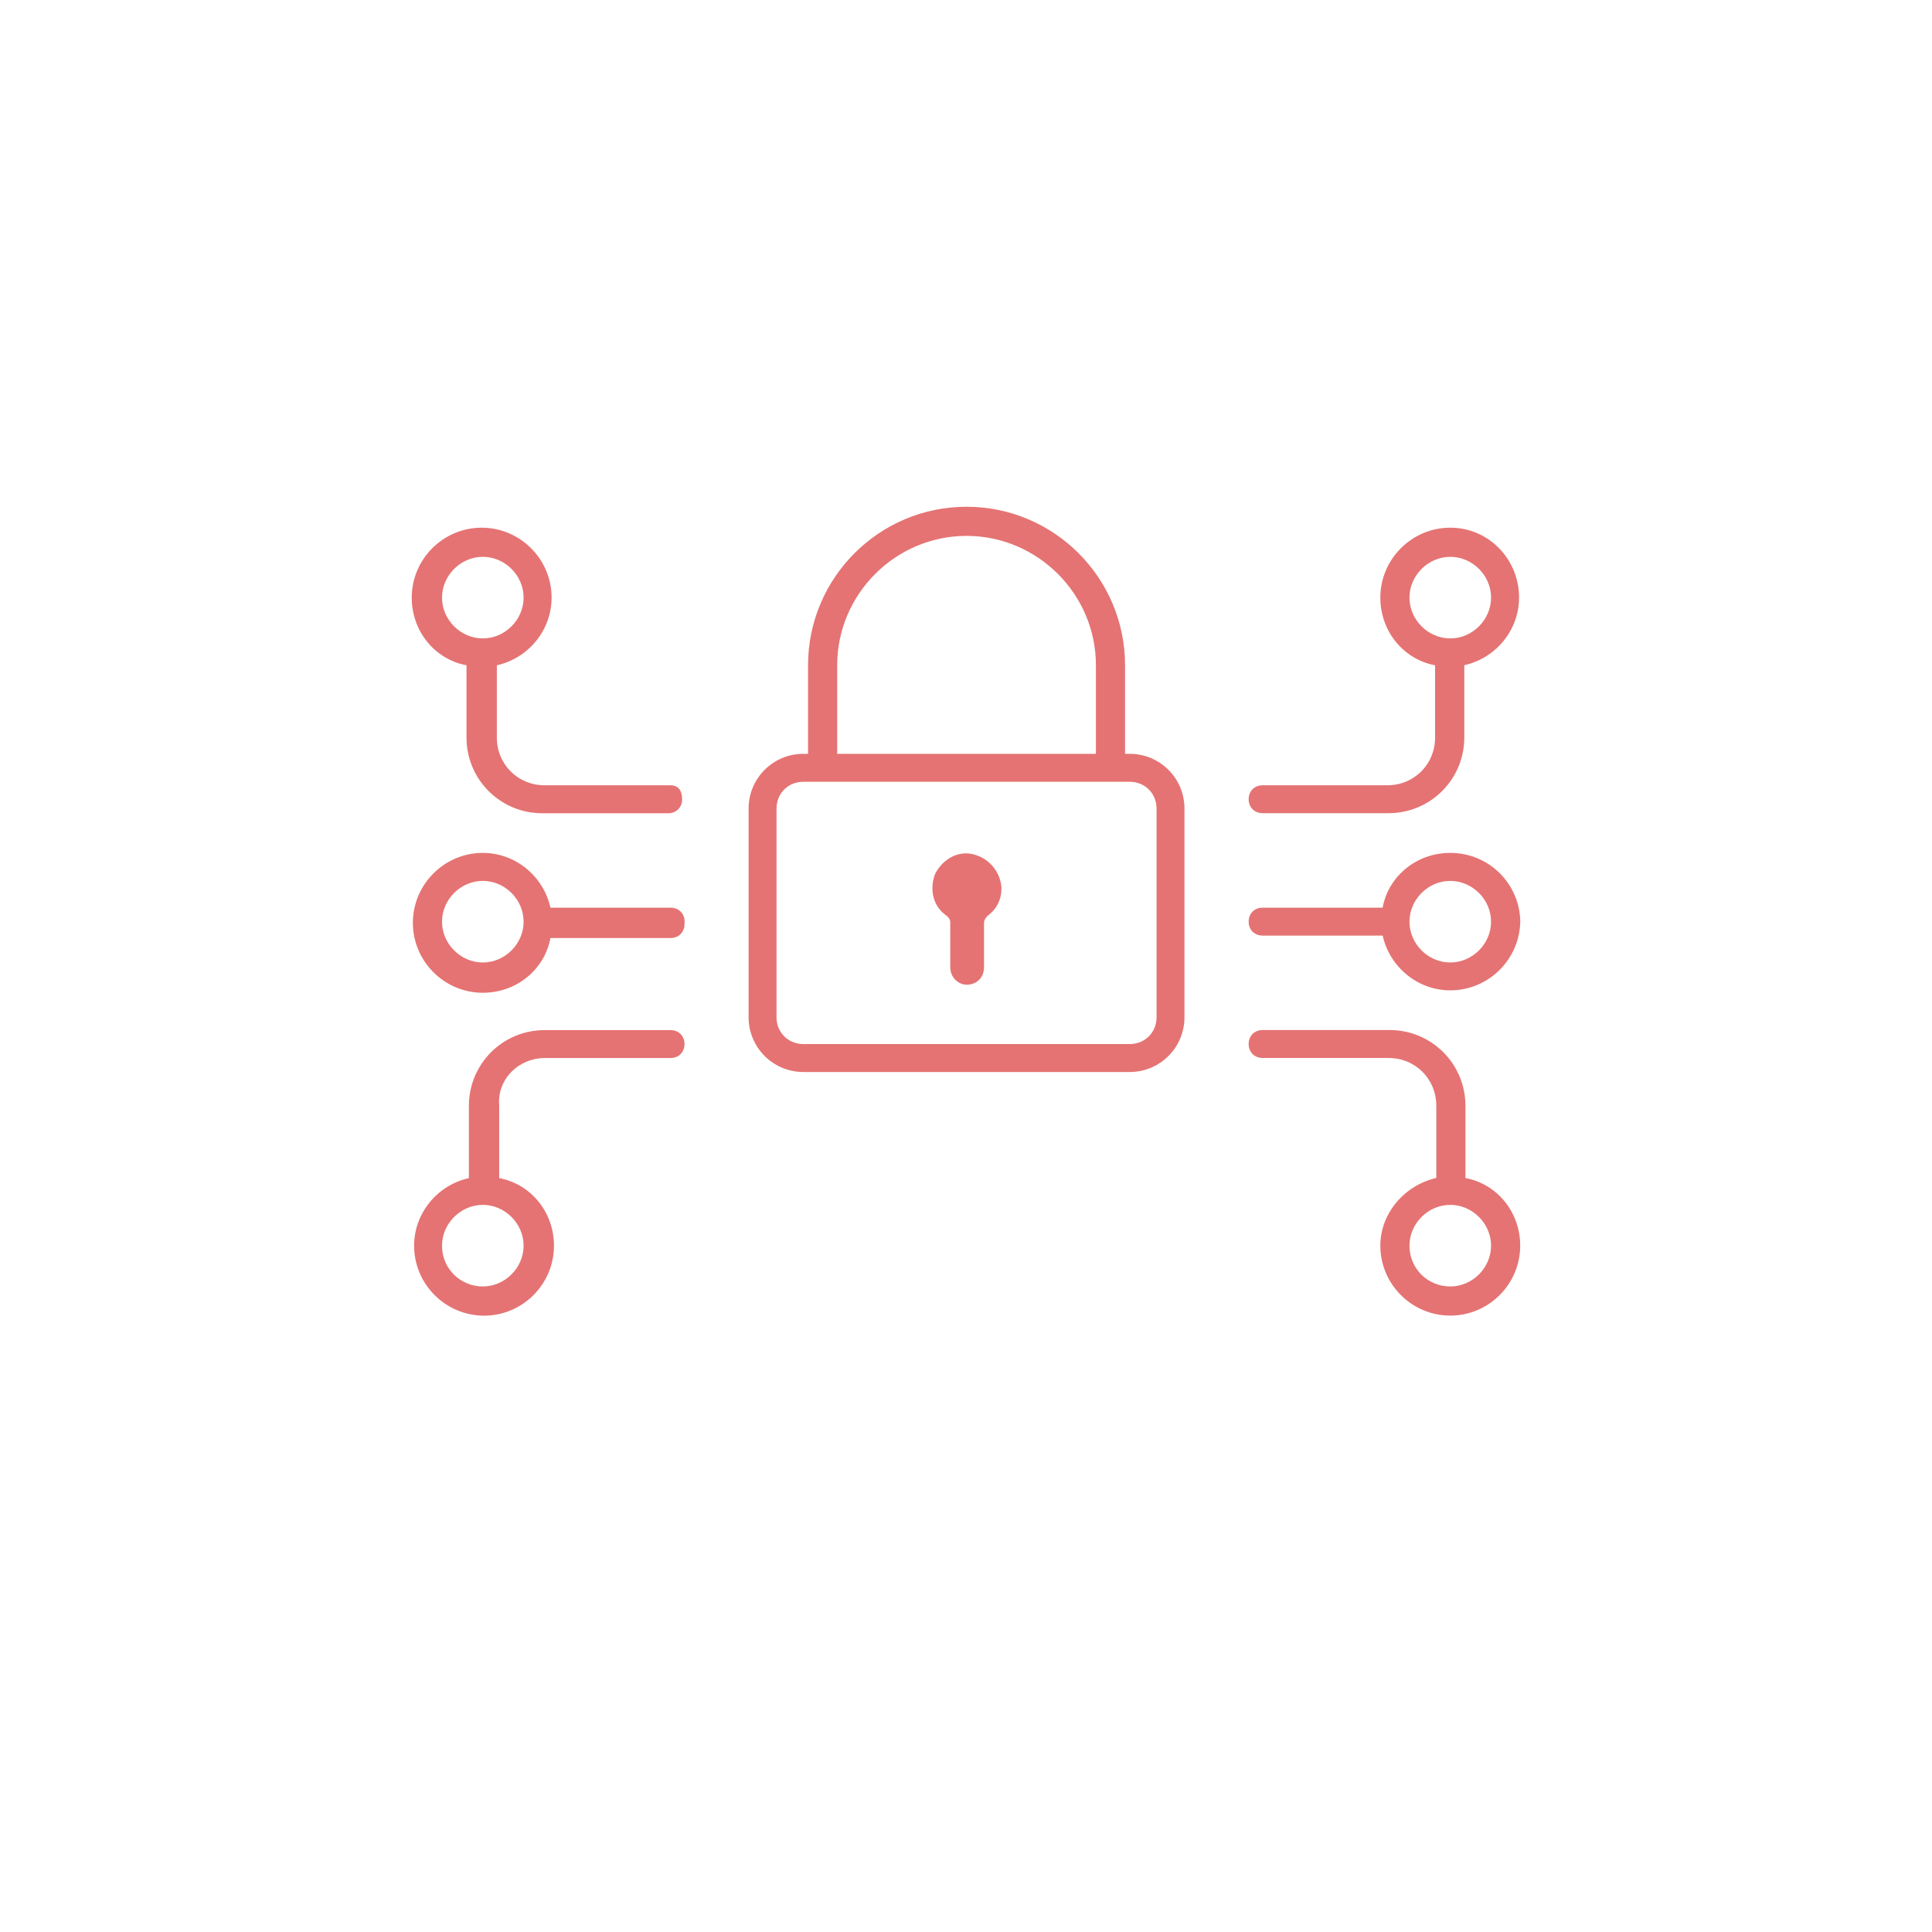 <?xml version="1.0" encoding="UTF-8" standalone="no"?>
<svg width="61px" height="61px" viewBox="0 0 61 61" version="1.1" xmlns="http://www.w3.org/2000/svg" xmlns:xlink="http://www.w3.org/1999/xlink">
    <!-- Generator: Sketch 3.6.1 (26313) - http://www.bohemiancoding.com/sketch -->
    <title>Group 2</title>
    <desc>Created with Sketch.</desc>
    <defs>
        <filter x="-50%" y="-50%" width="200%" height="200%" filterUnits="objectBoundingBox" id="filter-1">
            <feOffset dx="0" dy="2" in="SourceAlpha" result="shadowOffsetOuter1"></feOffset>
            <feGaussianBlur stdDeviation="2" in="shadowOffsetOuter1" result="shadowBlurOuter1"></feGaussianBlur>
            <feColorMatrix values="0 0 0 0 0   0 0 0 0 0   0 0 0 0 0  0 0 0 0.085 0" in="shadowBlurOuter1" type="matrix" result="shadowMatrixOuter1"></feColorMatrix>
            <feMerge>
                <feMergeNode in="shadowMatrixOuter1"></feMergeNode>
                <feMergeNode in="SourceGraphic"></feMergeNode>
            </feMerge>
        </filter>
    </defs>
    <g id="Page-1" stroke="none" stroke-width="1" fill="none" fill-rule="evenodd">
        <g id="Group-2" transform="translate(4, 2)">
            <circle id="Oval-27-Copy-3" fill="#FFFFFF" filter="url(#filter-1)" cx="26.5" cy="26.5" r="26.5"></circle>
            <path d="M31.669,21.801 L31.522,21.801 L31.522,19.005 C31.522,16.244 29.277,14 26.517,14 C23.757,14 21.513,16.244 21.513,19.005 L21.513,21.801 L21.365,21.801 C20.409,21.801 19.636,22.573 19.636,23.53 L19.636,30.118 C19.636,31.074 20.409,31.847 21.365,31.847 L31.669,31.847 C32.626,31.847 33.398,31.074 33.398,30.118 L33.398,23.53 C33.398,22.573 32.626,21.801 31.669,21.801 L31.669,21.801 Z M22.433,19.005 C22.433,16.76 24.273,14.92 26.517,14.92 C28.762,14.92 30.602,16.76 30.602,19.005 L30.602,21.801 L22.433,21.801 L22.433,19.005 Z M32.517,30.118 C32.517,30.597 32.149,30.965 31.669,30.965 L21.365,30.965 C20.886,30.965 20.517,30.597 20.517,30.118 L20.517,23.53 C20.517,23.051 20.886,22.683 21.365,22.683 L31.669,22.683 C32.149,22.683 32.517,23.051 32.517,23.53 L32.517,30.118 Z M27.621,26.033 C27.621,26.401 27.474,26.697 27.181,26.917 C27.107,26.99 27.069,27.065 27.069,27.137 L27.069,28.537 C27.069,28.721 26.997,28.905 26.813,29.016 C26.408,29.236 26.003,28.943 26.003,28.537 L26.003,27.137 C26.003,27.026 25.967,26.99 25.893,26.917 C25.451,26.622 25.34,26.07 25.525,25.593 C25.745,25.151 26.224,24.857 26.701,24.967 C27.217,25.077 27.585,25.517 27.621,26.033 L27.621,26.033 Z M17.169,26.658 L13.38,26.658 C13.159,25.665 12.276,24.929 11.244,24.929 C10.029,24.929 9.036,25.922 9.036,27.137 C9.036,28.353 10.029,29.345 11.244,29.345 C12.312,29.345 13.196,28.609 13.38,27.617 L17.171,27.617 C17.428,27.617 17.612,27.433 17.612,27.176 C17.648,26.842 17.428,26.658 17.169,26.658 L17.169,26.658 Z M11.244,28.389 C10.545,28.389 9.956,27.801 9.956,27.101 C9.956,26.401 10.545,25.813 11.244,25.813 C11.944,25.813 12.532,26.401 12.532,27.101 C12.532,27.801 11.944,28.389 11.244,28.389 L11.244,28.389 Z M17.169,22.794 L13.196,22.794 C12.348,22.794 11.687,22.131 11.687,21.285 L11.687,19.005 C12.68,18.784 13.416,17.901 13.416,16.869 C13.416,15.654 12.423,14.661 11.208,14.661 C9.993,14.661 9,15.654 9,16.869 C9,17.937 9.736,18.821 10.729,19.005 L10.729,21.285 C10.729,22.61 11.796,23.677 13.121,23.677 L17.096,23.677 C17.353,23.677 17.537,23.493 17.537,23.237 C17.537,22.978 17.428,22.794 17.169,22.794 L17.169,22.794 Z M9.956,16.869 C9.956,16.169 10.545,15.581 11.244,15.581 C11.944,15.581 12.532,16.169 12.532,16.869 C12.532,17.569 11.944,18.157 11.244,18.157 C10.545,18.157 9.956,17.569 9.956,16.869 L9.956,16.869 Z M13.196,31.406 L17.171,31.406 C17.428,31.406 17.612,31.222 17.612,30.965 C17.612,30.708 17.428,30.524 17.171,30.524 L13.196,30.524 C11.871,30.524 10.804,31.592 10.804,32.916 L10.804,35.197 C9.811,35.418 9.075,36.301 9.075,37.332 C9.075,38.548 10.068,39.54 11.283,39.54 C12.498,39.54 13.491,38.548 13.491,37.332 C13.491,36.265 12.755,35.381 11.762,35.197 L11.762,32.916 C11.685,32.069 12.385,31.406 13.196,31.406 L13.196,31.406 Z M12.532,37.33 C12.532,38.03 11.944,38.618 11.244,38.618 C10.545,38.618 9.956,38.066 9.956,37.33 C9.956,36.631 10.545,36.042 11.244,36.042 C11.944,36.042 12.532,36.633 12.532,37.33 L12.532,37.33 Z M41.79,24.929 C40.722,24.929 39.838,25.665 39.654,26.658 L35.865,26.658 C35.608,26.658 35.424,26.842 35.424,27.099 C35.424,27.356 35.608,27.54 35.865,27.54 L39.656,27.54 C39.877,28.533 40.76,29.269 41.792,29.269 C43.007,29.269 44,28.276 44,27.061 C43.962,25.886 43.005,24.929 41.79,24.929 L41.79,24.929 Z M41.79,28.389 C41.09,28.389 40.502,27.801 40.502,27.101 C40.502,26.401 41.09,25.813 41.79,25.813 C42.49,25.813 43.078,26.401 43.078,27.101 C43.078,27.801 42.49,28.389 41.79,28.389 L41.79,28.389 Z M39.582,37.33 C39.582,38.546 40.574,39.538 41.79,39.538 C43.005,39.538 43.998,38.546 43.998,37.33 C43.998,36.263 43.262,35.379 42.269,35.195 L42.269,32.914 C42.269,31.59 41.202,30.522 39.877,30.522 L35.865,30.522 C35.608,30.522 35.424,30.706 35.424,30.963 C35.424,31.22 35.608,31.404 35.865,31.404 L39.84,31.404 C40.688,31.404 41.349,32.067 41.349,32.913 L41.349,35.193 C40.354,35.418 39.582,36.301 39.582,37.33 L39.582,37.33 Z M43.078,37.33 C43.078,38.03 42.49,38.618 41.79,38.618 C41.09,38.618 40.502,38.066 40.502,37.33 C40.502,36.631 41.09,36.042 41.79,36.042 C42.49,36.042 43.078,36.633 43.078,37.33 L43.078,37.33 Z M41.79,14.661 C40.574,14.661 39.582,15.654 39.582,16.869 C39.582,17.937 40.318,18.821 41.311,19.005 L41.311,21.285 C41.311,22.133 40.648,22.794 39.802,22.794 L35.865,22.794 C35.608,22.794 35.424,22.978 35.424,23.235 C35.424,23.491 35.608,23.675 35.865,23.675 L39.84,23.675 C41.165,23.675 42.233,22.608 42.233,21.283 L42.233,19.003 C43.226,18.782 43.962,17.899 43.962,16.867 C43.962,15.656 43.005,14.661 41.79,14.661 L41.79,14.661 Z M41.79,18.157 C41.09,18.157 40.502,17.569 40.502,16.869 C40.502,16.169 41.09,15.581 41.79,15.581 C42.49,15.581 43.078,16.169 43.078,16.869 C43.078,17.569 42.49,18.157 41.79,18.157 L41.79,18.157 Z" id="Page-1-Copy" fill="#E57373"></path>
        </g>
    </g>
</svg>